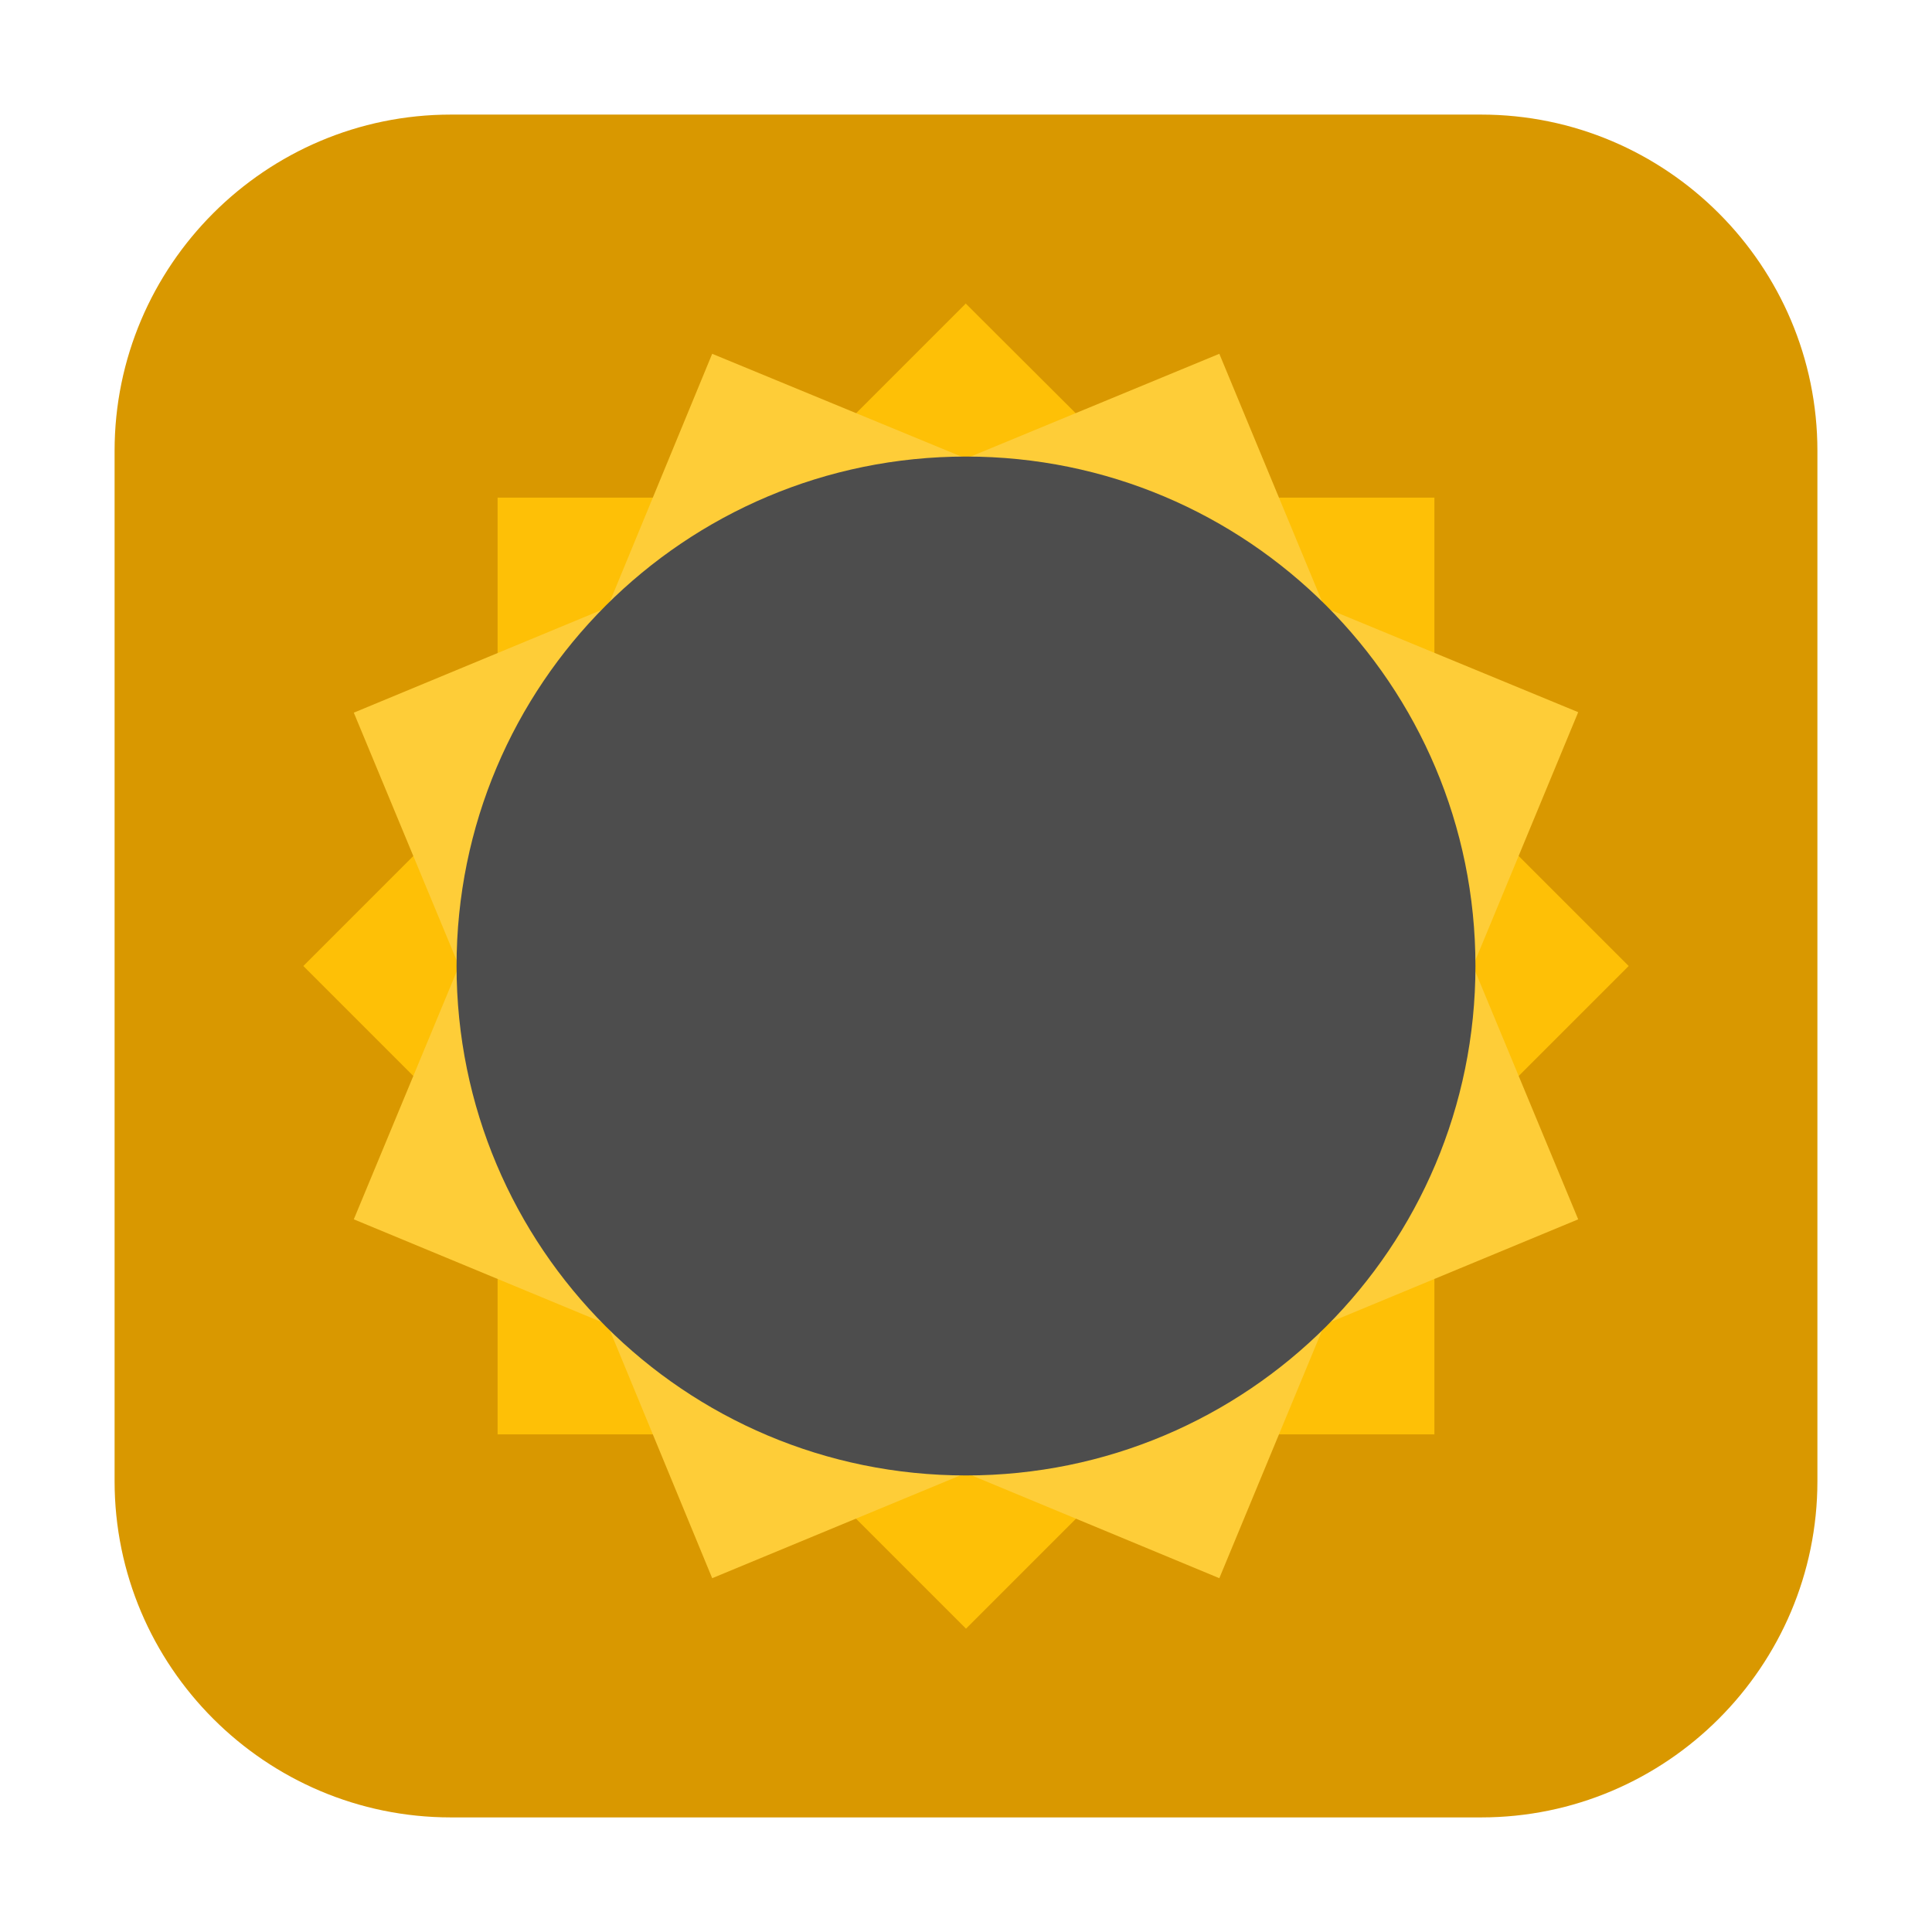 <?xml version="1.0" encoding="UTF-8"?>
<svg xmlns="http://www.w3.org/2000/svg" xmlns:xlink="http://www.w3.org/1999/xlink" width="16pt" height="16pt" viewBox="0 0 16 16" version="1.1">
<g id="surface1">
<path style=" stroke:none;fill-rule:evenodd;fill:rgb(85.098%,59.608%,0%);fill-opacity:1;" d="M 3.734 0.949 L 12.266 0.949 C 13.801 0.949 15.051 2.199 15.051 3.734 L 15.051 12.266 C 15.051 13.801 13.801 15.051 12.266 15.051 L 3.734 15.051 C 2.199 15.051 0.949 13.801 0.949 12.266 L 0.949 3.734 C 0.949 2.199 2.199 0.949 3.734 0.949 Z M 3.734 0.949 "/>
<path style=" stroke:none;fill-rule:nonzero;fill:rgb(99.608%,75.294%,2.353%);fill-opacity:1;" d="M 8 2.512 L 6.391 4.121 L 4.121 4.121 L 4.121 6.391 L 2.512 8 L 4.121 9.609 L 4.121 11.879 L 6.391 11.879 L 8 13.488 L 9.609 11.879 L 11.879 11.879 L 11.879 9.609 L 13.488 8 L 11.879 6.391 L 11.879 4.121 L 9.609 4.121 L 8 2.516 Z M 8 2.512 "/>
<path style=" stroke:none;fill-rule:nonzero;fill:rgb(99.608%,80.392%,21.961%);fill-opacity:1;" d="M 5.898 2.93 L 5.031 5.031 L 2.93 5.902 L 3.801 8 L 2.93 10.098 L 5.031 10.969 L 5.898 13.07 L 8 12.199 L 10.098 13.07 L 10.969 10.969 L 13.07 10.098 L 12.199 8 L 13.07 5.898 L 10.969 5.031 L 10.098 2.93 L 8 3.797 Z M 5.898 2.93 "/>
<path style=" stroke:none;fill-rule:nonzero;fill:rgb(30.196%,30.196%,30.196%);fill-opacity:1;" d="M 12.219 8 C 12.219 5.668 10.332 3.781 8 3.781 C 5.668 3.781 3.781 5.668 3.781 8 C 3.781 10.332 5.668 12.219 8 12.219 C 10.332 12.219 12.219 10.332 12.219 8 Z M 12.219 8 "/>
</g>
</svg>
